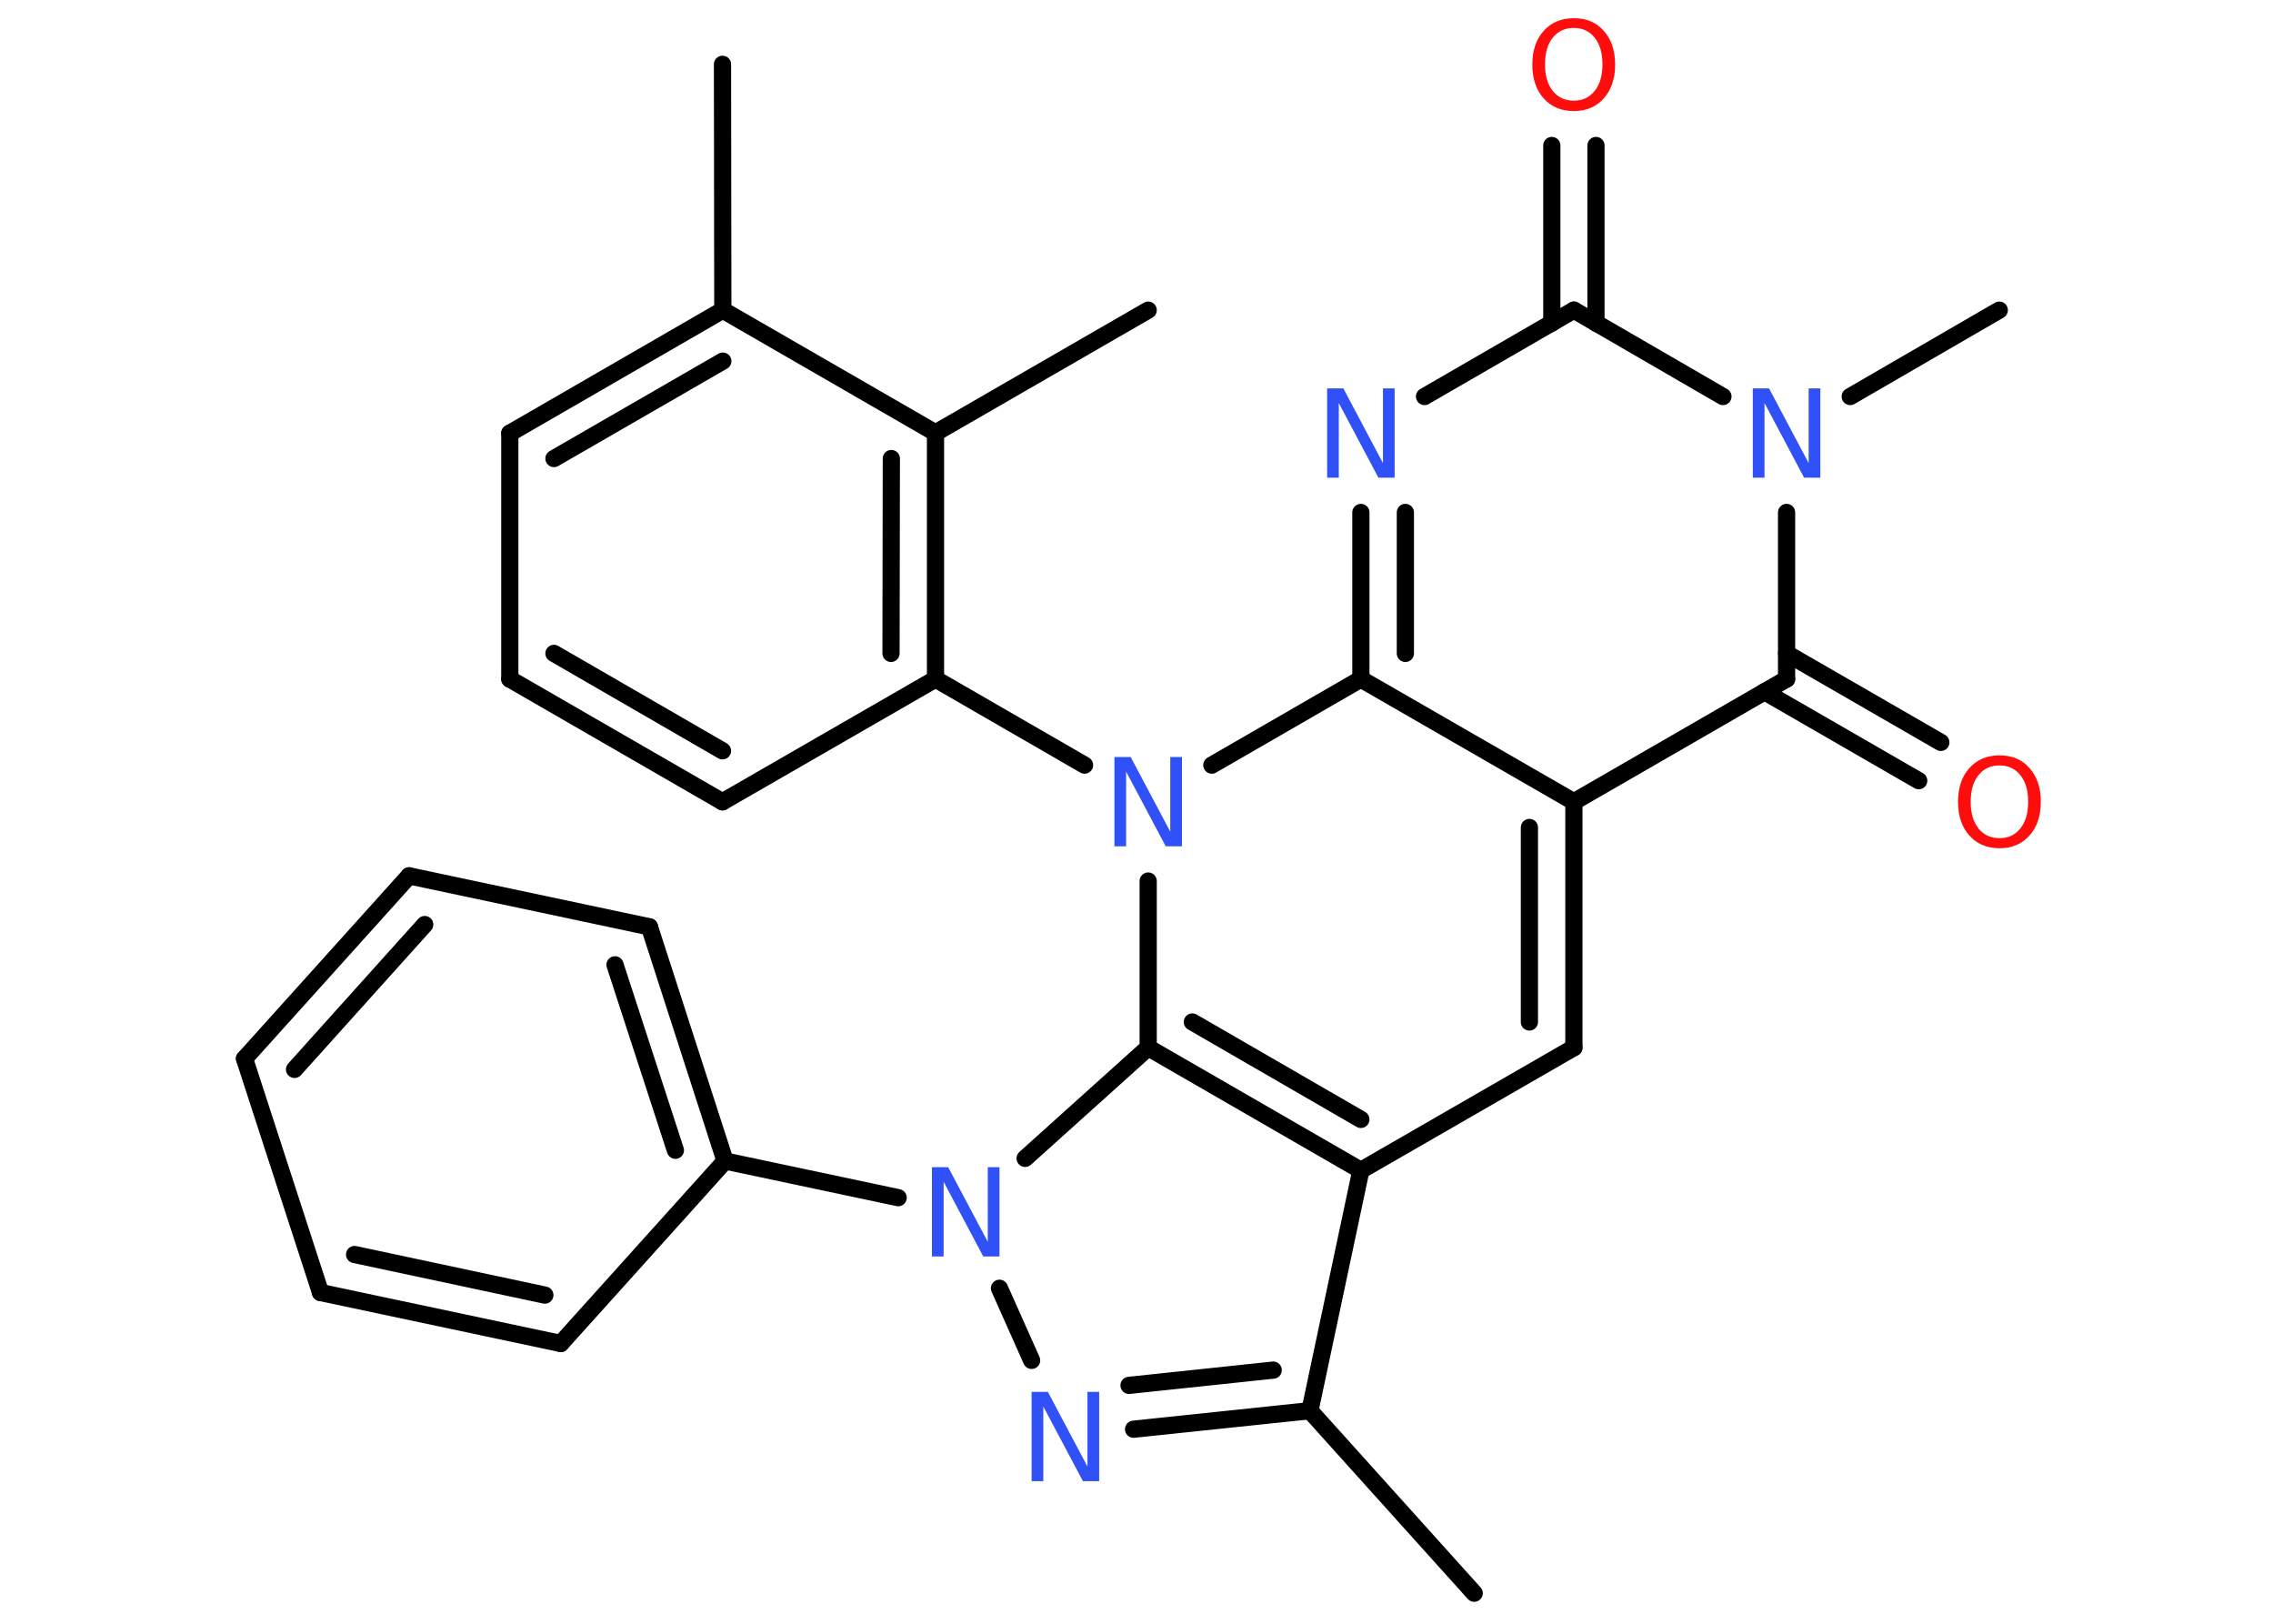<?xml version='1.0' encoding='UTF-8'?>
<!DOCTYPE svg PUBLIC "-//W3C//DTD SVG 1.1//EN" "http://www.w3.org/Graphics/SVG/1.1/DTD/svg11.dtd">
<svg version='1.2' xmlns='http://www.w3.org/2000/svg' xmlns:xlink='http://www.w3.org/1999/xlink' width='70.0mm' height='50.0mm' viewBox='0 0 70.0 50.0'>
  <desc>Generated by the Chemistry Development Kit (http://github.com/cdk)</desc>
  <g stroke-linecap='round' stroke-linejoin='round' stroke='#000000' stroke-width='.53' fill='#3050F8'>
    <rect x='.0' y='.0' width='70.0' height='50.0' fill='#FFFFFF' stroke='none'/>
    <g id='mol1' class='mol'>
      <line id='mol1bnd1' class='bond' x1='22.25' y1='1.98' x2='22.26' y2='9.55'/>
      <g id='mol1bnd2' class='bond'>
        <line x1='22.26' y1='9.55' x2='15.7' y2='13.34'/>
        <line x1='22.26' y1='11.12' x2='17.06' y2='14.12'/>
      </g>
      <line id='mol1bnd3' class='bond' x1='15.7' y1='13.34' x2='15.7' y2='20.91'/>
      <g id='mol1bnd4' class='bond'>
        <line x1='15.7' y1='20.91' x2='22.25' y2='24.69'/>
        <line x1='17.06' y1='20.12' x2='22.25' y2='23.12'/>
      </g>
      <line id='mol1bnd5' class='bond' x1='22.25' y1='24.69' x2='28.81' y2='20.91'/>
      <line id='mol1bnd6' class='bond' x1='28.81' y1='20.91' x2='33.4' y2='23.56'/>
      <line id='mol1bnd7' class='bond' x1='37.32' y1='23.56' x2='41.91' y2='20.91'/>
      <g id='mol1bnd8' class='bond'>
        <line x1='41.91' y1='15.78' x2='41.91' y2='20.91'/>
        <line x1='43.28' y1='15.78' x2='43.28' y2='20.12'/>
      </g>
      <line id='mol1bnd9' class='bond' x1='43.87' y1='12.21' x2='48.47' y2='9.55'/>
      <g id='mol1bnd10' class='bond'>
        <line x1='47.79' y1='9.95' x2='47.79' y2='4.48'/>
        <line x1='49.15' y1='9.95' x2='49.15' y2='4.48'/>
      </g>
      <line id='mol1bnd11' class='bond' x1='48.47' y1='9.55' x2='53.06' y2='12.21'/>
      <line id='mol1bnd12' class='bond' x1='56.98' y1='12.21' x2='61.57' y2='9.55'/>
      <line id='mol1bnd13' class='bond' x1='55.02' y1='15.78' x2='55.02' y2='20.91'/>
      <g id='mol1bnd14' class='bond'>
        <line x1='55.02' y1='20.12' x2='59.77' y2='22.86'/>
        <line x1='54.34' y1='21.3' x2='59.09' y2='24.04'/>
      </g>
      <line id='mol1bnd15' class='bond' x1='55.02' y1='20.91' x2='48.47' y2='24.69'/>
      <line id='mol1bnd16' class='bond' x1='41.91' y1='20.91' x2='48.47' y2='24.69'/>
      <g id='mol1bnd17' class='bond'>
        <line x1='48.47' y1='32.26' x2='48.47' y2='24.69'/>
        <line x1='47.1' y1='31.47' x2='47.1' y2='25.48'/>
      </g>
      <line id='mol1bnd18' class='bond' x1='48.47' y1='32.26' x2='41.91' y2='36.04'/>
      <line id='mol1bnd19' class='bond' x1='41.91' y1='36.04' x2='40.34' y2='43.44'/>
      <line id='mol1bnd20' class='bond' x1='40.34' y1='43.44' x2='45.4' y2='49.06'/>
      <g id='mol1bnd21' class='bond'>
        <line x1='34.91' y1='44.01' x2='40.34' y2='43.44'/>
        <line x1='34.77' y1='42.66' x2='39.21' y2='42.19'/>
      </g>
      <line id='mol1bnd22' class='bond' x1='31.77' y1='41.89' x2='30.78' y2='39.67'/>
      <line id='mol1bnd23' class='bond' x1='27.66' y1='36.88' x2='22.33' y2='35.75'/>
      <g id='mol1bnd24' class='bond'>
        <line x1='22.33' y1='35.75' x2='20.0' y2='28.54'/>
        <line x1='20.8' y1='35.42' x2='18.94' y2='29.71'/>
      </g>
      <line id='mol1bnd25' class='bond' x1='20.0' y1='28.54' x2='12.6' y2='26.97'/>
      <g id='mol1bnd26' class='bond'>
        <line x1='12.6' y1='26.97' x2='7.53' y2='32.6'/>
        <line x1='13.08' y1='28.47' x2='9.07' y2='32.93'/>
      </g>
      <line id='mol1bnd27' class='bond' x1='7.53' y1='32.6' x2='9.87' y2='39.8'/>
      <g id='mol1bnd28' class='bond'>
        <line x1='9.87' y1='39.8' x2='17.27' y2='41.37'/>
        <line x1='10.92' y1='38.63' x2='16.78' y2='39.88'/>
      </g>
      <line id='mol1bnd29' class='bond' x1='22.33' y1='35.75' x2='17.27' y2='41.37'/>
      <line id='mol1bnd30' class='bond' x1='31.57' y1='35.67' x2='35.36' y2='32.26'/>
      <g id='mol1bnd31' class='bond'>
        <line x1='35.36' y1='32.26' x2='41.91' y2='36.04'/>
        <line x1='36.72' y1='31.47' x2='41.91' y2='34.47'/>
      </g>
      <line id='mol1bnd32' class='bond' x1='35.36' y1='27.13' x2='35.36' y2='32.26'/>
      <g id='mol1bnd33' class='bond'>
        <line x1='28.81' y1='20.91' x2='28.81' y2='13.33'/>
        <line x1='27.44' y1='20.12' x2='27.45' y2='14.12'/>
      </g>
      <line id='mol1bnd34' class='bond' x1='22.26' y1='9.55' x2='28.81' y2='13.33'/>
      <line id='mol1bnd35' class='bond' x1='28.81' y1='13.33' x2='35.36' y2='9.55'/>
      <path id='mol1atm7' class='atom' d='M34.32 23.31h.5l1.22 2.3v-2.3h.36v2.75h-.5l-1.22 -2.3v2.3h-.36v-2.75z' stroke='none'/>
      <path id='mol1atm9' class='atom' d='M40.87 11.96h.5l1.22 2.3v-2.3h.36v2.75h-.5l-1.22 -2.3v2.3h-.36v-2.75z' stroke='none'/>
      <path id='mol1atm11' class='atom' d='M48.47 .86q-.41 .0 -.65 .3q-.24 .3 -.24 .82q.0 .52 .24 .82q.24 .3 .65 .3q.4 .0 .64 -.3q.24 -.3 .24 -.82q.0 -.52 -.24 -.82q-.24 -.3 -.64 -.3zM48.47 .56q.58 .0 .92 .39q.35 .39 .35 1.04q.0 .65 -.35 1.04q-.35 .39 -.92 .39q-.58 .0 -.93 -.39q-.35 -.39 -.35 -1.04q.0 -.65 .35 -1.04q.35 -.39 .93 -.39z' stroke='none' fill='#FF0D0D'/>
      <path id='mol1atm12' class='atom' d='M53.98 11.96h.5l1.22 2.3v-2.3h.36v2.75h-.5l-1.22 -2.3v2.3h-.36v-2.75z' stroke='none'/>
      <path id='mol1atm15' class='atom' d='M61.58 23.57q-.41 .0 -.65 .3q-.24 .3 -.24 .82q.0 .52 .24 .82q.24 .3 .65 .3q.4 .0 .64 -.3q.24 -.3 .24 -.82q.0 -.52 -.24 -.82q-.24 -.3 -.64 -.3zM61.58 23.26q.58 .0 .92 .39q.35 .39 .35 1.04q.0 .65 -.35 1.04q-.35 .39 -.92 .39q-.58 .0 -.93 -.39q-.35 -.39 -.35 -1.04q.0 -.65 .35 -1.04q.35 -.39 .93 -.39z' stroke='none' fill='#FF0D0D'/>
      <path id='mol1atm21' class='atom' d='M31.77 42.86h.5l1.22 2.3v-2.3h.36v2.75h-.5l-1.22 -2.3v2.3h-.36v-2.75z' stroke='none'/>
      <path id='mol1atm22' class='atom' d='M28.7 35.94h.5l1.22 2.3v-2.3h.36v2.75h-.5l-1.22 -2.3v2.3h-.36v-2.75z' stroke='none'/>
    </g>
  </g>
</svg>
